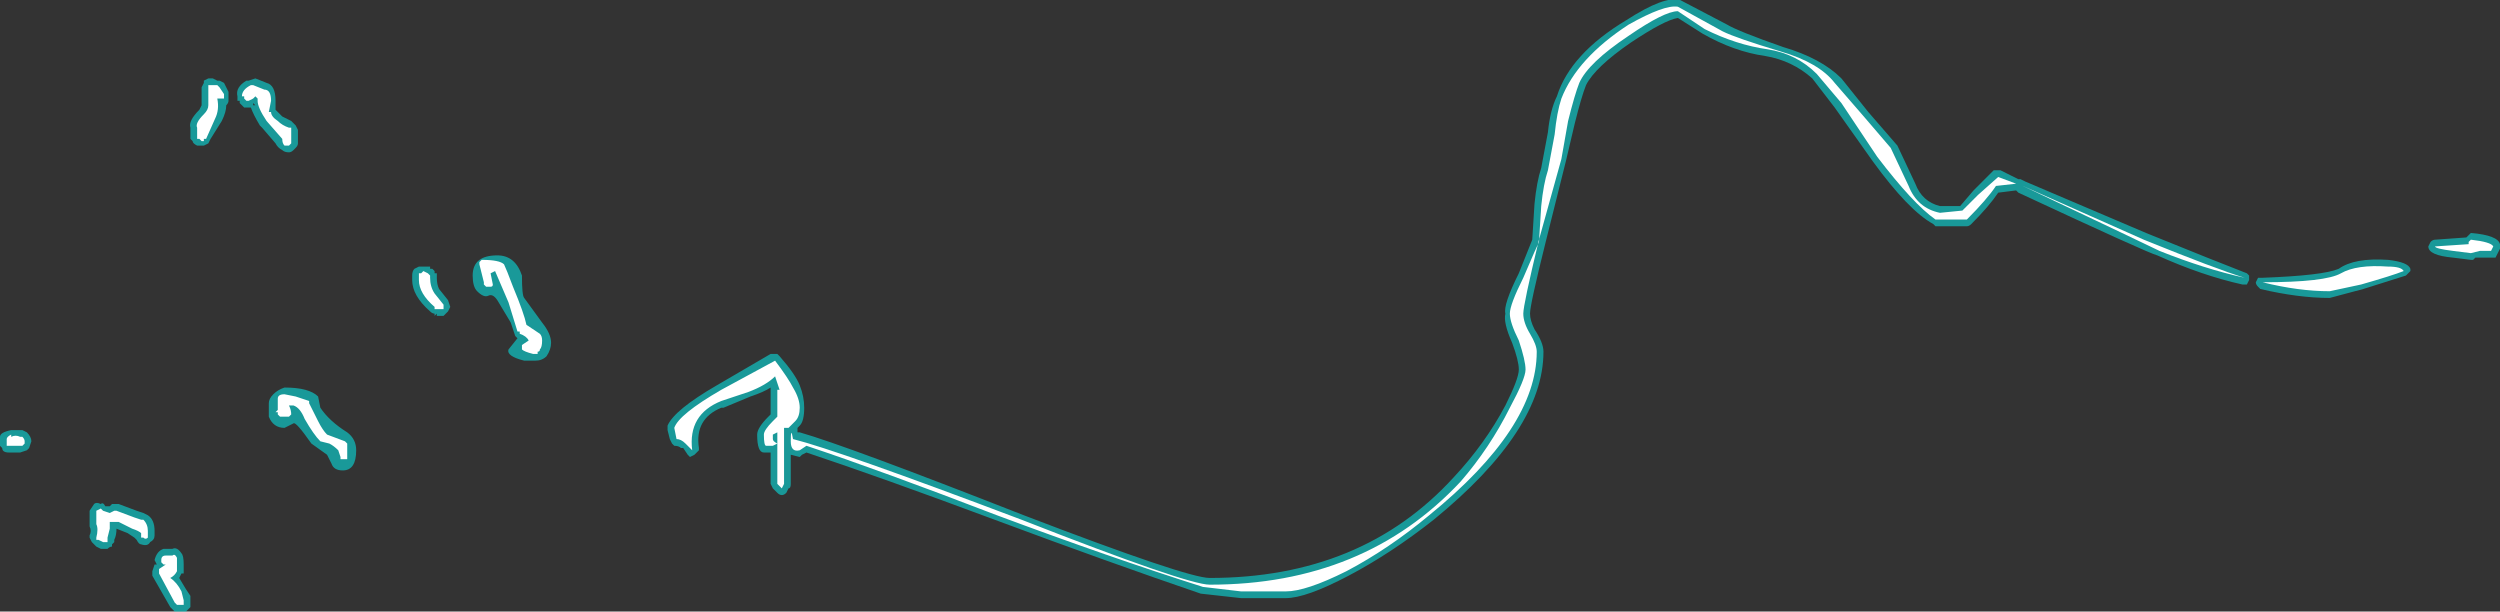 <?xml version="1.0" encoding="UTF-8" standalone="no"?>
<svg xmlns:ffdec="https://www.free-decompiler.com/flash" xmlns:xlink="http://www.w3.org/1999/xlink" ffdec:objectType="shape" height="13.65px" width="55.8px" xmlns="http://www.w3.org/2000/svg">
  <rect width="100%" height="100%" fill="#333333" stroke="none"/>
  <g transform="matrix(1.0, 0.0, 0.0, 1.0, 26.15, 21.0)">
    <path d="M16.2 -17.75 L16.6 -16.9 Q16.75 -16.5 17.15 -16.4 L17.6 -16.4 17.9 -16.75 18.35 -17.2 18.5 -17.2 18.9 -17.0 18.95 -17.0 19.05 -16.95 21.75 -15.8 Q23.35 -15.15 24.0 -14.9 L24.05 -14.85 24.05 -14.75 24.0 -14.65 23.9 -14.65 Q23.0 -14.85 22.0 -15.3 21.8 -15.35 18.9 -16.7 L18.85 -16.75 18.45 -16.7 Q18.25 -16.4 17.85 -16.0 17.8 -15.95 17.75 -15.95 L17.05 -15.95 17.0 -16.0 Q16.45 -16.3 15.65 -17.4 L14.8 -18.6 14.3 -19.25 Q13.85 -19.65 13.25 -19.75 12.55 -19.85 11.85 -20.25 L11.3 -20.6 Q11.0 -20.55 10.25 -20.05 9.45 -19.5 9.25 -19.1 9.15 -18.85 9.0 -18.25 L8.8 -17.4 8.35 -15.6 Q8.0 -14.2 8.0 -14.0 8.0 -13.85 8.1 -13.65 8.3 -13.35 8.3 -13.15 8.3 -11.4 5.85 -9.4 4.9 -8.65 3.95 -8.15 3.0 -7.65 2.55 -7.65 L1.55 -7.65 0.65 -7.75 Q-1.4 -8.45 -3.95 -9.4 -6.5 -10.35 -8.15 -10.9 L-8.25 -10.85 -8.3 -10.8 -8.5 -10.85 -8.5 -10.2 Q-8.5 -10.1 -8.55 -10.1 L-8.6 -10.0 Q-8.65 -9.95 -8.7 -9.95 -8.75 -9.95 -8.8 -10.0 L-8.9 -10.1 -8.95 -10.2 -8.95 -10.9 -9.1 -10.9 Q-9.25 -10.9 -9.25 -11.3 -9.25 -11.45 -9.0 -11.7 L-8.95 -11.75 -8.95 -12.35 Q-9.1 -12.25 -9.4 -12.15 L-10.0 -11.9 -10.05 -11.9 Q-10.65 -11.65 -10.55 -11.0 L-10.55 -10.95 -10.65 -10.85 -10.75 -10.8 -10.8 -10.85 -10.9 -11.0 -10.95 -11.0 Q-11.0 -11.05 -11.1 -11.05 L-11.15 -11.1 -11.2 -11.2 -11.25 -11.4 -11.25 -11.5 Q-11.1 -11.85 -10.15 -12.4 L-8.95 -13.1 -8.8 -13.1 -8.75 -13.05 Q-8.4 -12.65 -8.3 -12.4 -8.2 -12.15 -8.2 -11.9 -8.2 -11.6 -8.3 -11.5 L-8.35 -11.45 -8.35 -11.35 -8.3 -11.35 Q-7.25 -11.05 -3.3 -9.5 0.35 -8.1 0.85 -8.1 4.25 -8.1 6.3 -10.35 7.0 -11.1 7.45 -11.95 7.75 -12.55 7.75 -12.75 7.75 -12.95 7.6 -13.35 7.4 -13.8 7.45 -14.0 7.4 -14.2 7.75 -14.9 L8.05 -15.65 8.1 -16.45 Q8.15 -16.95 8.25 -17.25 L8.4 -18.05 Q8.45 -18.55 8.6 -18.85 8.9 -19.8 10.15 -20.55 11.0 -21.1 11.35 -21.0 L12.4 -20.45 Q12.65 -20.3 13.65 -19.95 14.5 -19.7 14.95 -19.25 L15.55 -18.5 16.2 -17.75 M24.35 -14.8 Q25.7 -14.85 26.05 -15.0 26.4 -15.25 27.15 -15.2 27.6 -15.15 27.65 -15.0 L27.65 -14.95 27.55 -14.85 26.6 -14.55 25.85 -14.35 Q25.15 -14.35 24.3 -14.55 L24.25 -14.6 Q24.2 -14.65 24.2 -14.7 L24.25 -14.8 24.35 -14.8 M28.9 -15.7 L29.0 -15.8 Q29.6 -15.75 29.65 -15.55 L29.65 -15.45 29.55 -15.25 29.1 -15.25 29.05 -15.2 29.0 -15.2 28.6 -15.25 Q28.05 -15.3 28.05 -15.5 L28.1 -15.6 Q28.15 -15.65 28.2 -15.65 L28.9 -15.7 M-25.55 -11.35 Q-25.45 -11.25 -25.45 -11.15 L-25.5 -11.0 -25.55 -10.95 -25.7 -10.9 -25.95 -10.9 Q-26.1 -10.9 -26.1 -11.0 L-26.15 -11.05 -26.15 -11.1 Q-26.2 -11.15 -26.15 -11.25 -26.15 -11.35 -25.9 -11.4 L-25.65 -11.4 -25.55 -11.35 M-23.5 -9.75 L-23.1 -9.6 -22.95 -9.55 -22.85 -9.5 Q-22.7 -9.4 -22.7 -9.15 L-22.7 -9.05 Q-22.7 -8.95 -22.8 -8.9 -22.85 -8.8 -23.0 -8.85 -23.05 -8.85 -23.1 -8.95 L-23.15 -9.0 -23.3 -9.1 -23.55 -9.2 Q-23.55 -9.05 -23.6 -8.95 L-23.6 -8.9 -23.65 -8.85 -23.65 -8.8 Q-23.7 -8.8 -23.75 -8.75 -23.85 -8.75 -23.9 -8.75 L-24.0 -8.8 -24.1 -8.9 -24.15 -9.0 -24.15 -9.05 Q-24.1 -9.15 -24.15 -9.25 L-24.15 -9.6 -24.05 -9.75 Q-24.0 -9.8 -23.9 -9.75 -23.85 -9.8 -23.8 -9.7 L-23.7 -9.7 -23.65 -9.75 -23.5 -9.75 M-20.2 -19.15 Q-20.0 -19.1 -20.0 -18.75 L-20.0 -18.55 -19.85 -18.4 -19.65 -18.3 -19.55 -18.2 -19.5 -18.1 -19.5 -17.8 Q-19.5 -17.75 -19.55 -17.7 L-19.6 -17.65 Q-19.65 -17.6 -19.7 -17.6 -19.8 -17.6 -19.85 -17.65 -19.95 -17.7 -20.0 -17.8 L-20.3 -18.15 -20.35 -18.2 Q-20.5 -18.45 -20.55 -18.6 -20.65 -18.6 -20.7 -18.6 L-20.8 -18.7 -20.8 -18.75 -20.85 -18.75 -20.85 -18.85 Q-20.9 -19.05 -20.65 -19.2 L-20.6 -19.2 -20.45 -19.25 -20.2 -19.15 M-21.7 -18.55 L-21.65 -18.65 -21.65 -19.05 -21.6 -19.15 -21.6 -19.2 -21.5 -19.25 -21.4 -19.25 -21.3 -19.2 -21.25 -19.2 -21.15 -19.15 -21.05 -18.95 -21.05 -18.75 Q-21.05 -18.7 -21.1 -18.65 -21.1 -18.5 -21.2 -18.3 L-21.45 -17.9 -21.5 -17.8 -21.6 -17.75 -21.75 -17.75 Q-21.85 -17.8 -21.85 -17.85 L-21.9 -17.9 -21.9 -18.15 Q-21.95 -18.3 -21.7 -18.55 M-20.55 -18.6 L-20.5 -18.65 -20.45 -18.65 -20.5 -18.7 -20.5 -18.65 -20.55 -18.6 M-16.7 -15.05 L-16.55 -15.05 -16.55 -15.0 -16.5 -15.0 -16.45 -14.95 -16.45 -14.9 -16.4 -14.9 -16.4 -14.8 Q-16.4 -14.65 -16.35 -14.55 L-16.15 -14.3 -16.1 -14.15 -16.15 -14.05 -16.25 -13.95 Q-16.3 -13.95 -16.4 -13.95 L-16.4 -14.0 -16.45 -13.95 -16.45 -14.0 Q-16.5 -14.0 -16.55 -14.05 -16.95 -14.4 -16.95 -14.75 L-16.95 -14.85 Q-16.95 -14.95 -16.9 -15.0 L-16.8 -15.05 -16.7 -15.05 M-15.45 -15.3 L-15.45 -15.3 M-15.5 -14.5 Q-15.6 -14.6 -15.6 -14.85 -15.6 -15.3 -15.05 -15.3 -14.65 -15.3 -14.5 -14.85 -14.5 -14.4 -14.45 -14.35 L-14.05 -13.8 Q-13.85 -13.55 -13.85 -13.35 -13.85 -13.2 -13.95 -13.05 -14.05 -12.95 -14.2 -12.95 L-14.45 -12.95 Q-14.85 -13.05 -14.8 -13.2 L-14.6 -13.45 -14.65 -13.5 -14.75 -13.8 -15.05 -14.3 Q-15.15 -14.45 -15.25 -14.4 -15.35 -14.35 -15.5 -14.5 M-14.7 -13.55 L-14.7 -13.55 M-19.0 -11.9 Q-18.8 -11.6 -18.4 -11.35 -18.2 -11.2 -18.2 -10.95 -18.2 -10.5 -18.5 -10.5 -18.7 -10.5 -18.75 -10.65 L-18.85 -10.85 -19.2 -11.1 Q-19.55 -11.6 -19.6 -11.55 L-19.8 -11.45 Q-20.05 -11.45 -20.15 -11.7 -20.15 -11.85 -20.15 -12.0 -20.15 -12.1 -20.05 -12.2 -19.95 -12.3 -19.8 -12.35 -19.25 -12.35 -19.05 -12.15 L-19.0 -11.9 M-22.1 -8.65 Q-22.05 -8.6 -22.05 -8.4 L-22.05 -8.2 -22.1 -8.2 -22.15 -8.1 -22.0 -7.85 -21.9 -7.7 -21.9 -7.45 -22.0 -7.35 -22.25 -7.35 -22.35 -7.45 -22.75 -8.15 -22.75 -8.25 -22.7 -8.4 -22.65 -8.4 -22.7 -8.5 Q-22.65 -8.7 -22.5 -8.75 L-22.3 -8.75 Q-22.2 -8.8 -22.1 -8.65" fill="#00ffff" fill-opacity="0.502" fill-rule="evenodd" stroke="none"/>
    <path d="M15.45 -18.4 L16.05 -17.7 16.45 -16.85 Q16.65 -16.35 17.15 -16.25 L17.65 -16.3 18.0 -16.65 18.45 -17.05 18.85 -16.9 18.4 -16.85 Q18.2 -16.55 17.75 -16.1 L17.05 -16.1 Q16.55 -16.45 15.75 -17.5 L14.95 -18.7 14.4 -19.35 Q13.95 -19.8 13.3 -19.9 12.6 -20.0 11.9 -20.35 L11.3 -20.75 Q11.0 -20.75 10.2 -20.2 9.3 -19.6 9.1 -19.15 9.0 -18.9 8.85 -18.3 L8.7 -17.45 8.2 -15.65 Q7.85 -14.2 7.85 -14.0 7.85 -13.8 8.0 -13.55 8.15 -13.3 8.15 -13.15 8.15 -11.45 5.75 -9.5 4.85 -8.75 3.9 -8.25 3.0 -7.8 2.55 -7.8 L1.55 -7.8 0.7 -7.9 Q-1.35 -8.55 -3.9 -9.5 -6.5 -10.5 -8.15 -11.05 L-8.3 -10.95 Q-8.5 -10.9 -8.5 -11.15 -8.5 -11.5 -8.45 -11.2 -7.45 -10.95 -3.35 -9.4 0.35 -7.95 0.85 -7.95 4.3 -7.95 6.45 -10.25 7.1 -11.0 7.55 -11.9 7.9 -12.55 7.9 -12.75 7.9 -12.95 7.75 -13.4 7.55 -13.8 7.55 -14.0 7.55 -14.2 7.85 -14.8 8.15 -15.5 8.2 -15.6 L8.25 -16.4 Q8.3 -16.9 8.4 -17.2 L8.55 -18.0 Q8.6 -18.5 8.7 -18.8 9.05 -19.7 10.2 -20.45 11.0 -20.9 11.3 -20.85 L12.3 -20.3 Q12.6 -20.15 13.6 -19.85 14.45 -19.6 14.8 -19.15 L15.45 -18.4 M21.7 -15.65 Q23.3 -15.0 23.95 -14.8 23.05 -15.0 22.05 -15.4 21.85 -15.5 19.0 -16.85 L21.7 -15.65 M24.35 -14.7 Q25.75 -14.7 26.1 -14.9 26.45 -15.1 27.15 -15.05 27.45 -15.05 27.5 -14.95 27.25 -14.85 26.55 -14.65 L25.85 -14.5 Q25.15 -14.5 24.35 -14.7 M28.2 -15.5 L28.95 -15.55 28.95 -15.6 29.0 -15.65 Q29.45 -15.6 29.5 -15.5 L29.45 -15.4 29.2 -15.4 29.0 -15.35 28.6 -15.4 Q28.2 -15.45 28.2 -15.5 M-25.6 -11.1 L-25.65 -11.05 -26.0 -11.05 -26.0 -11.2 Q-26.0 -11.25 -25.9 -11.3 L-25.9 -11.25 Q-25.8 -11.3 -25.7 -11.25 L-25.65 -11.25 Q-25.6 -11.2 -25.6 -11.15 L-25.6 -11.1 M-24.0 -9.6 L-23.9 -9.65 -23.85 -9.6 -23.7 -9.55 -23.6 -9.6 -23.55 -9.6 -23.15 -9.45 -23.0 -9.4 -22.95 -9.4 Q-22.85 -9.3 -22.85 -9.15 L-22.85 -9.0 Q-22.9 -8.95 -22.95 -9.0 L-23.0 -9.0 -23.0 -9.1 Q-23.05 -9.15 -23.2 -9.2 L-23.5 -9.35 -23.7 -9.35 -23.7 -9.2 -23.75 -9.0 -23.75 -8.9 -23.85 -8.9 -23.95 -8.95 -24.0 -8.95 -24.0 -9.0 Q-23.95 -9.2 -24.0 -9.3 L-24.0 -9.6 M-20.1 -18.75 L-20.15 -18.5 -20.1 -18.5 Q-20.1 -18.4 -19.95 -18.3 -19.85 -18.2 -19.7 -18.15 L-19.65 -18.15 -19.65 -17.8 -19.7 -17.75 -19.8 -17.75 Q-19.85 -17.8 -19.85 -17.9 L-20.2 -18.3 Q-20.4 -18.6 -20.4 -18.75 L-20.4 -18.8 -20.45 -18.85 -20.5 -18.8 -20.6 -18.75 -20.65 -18.75 -20.7 -18.8 -20.7 -18.85 -20.75 -18.85 Q-20.75 -19.0 -20.55 -19.1 L-20.5 -19.1 -20.25 -19.0 Q-20.1 -19.0 -20.1 -18.75 M-21.75 -17.95 L-21.75 -18.15 Q-21.8 -18.25 -21.6 -18.45 -21.5 -18.55 -21.5 -18.65 L-21.5 -19.1 -21.3 -19.1 -21.25 -19.05 -21.15 -18.9 -21.15 -18.8 -21.3 -18.8 Q-21.25 -18.55 -21.35 -18.35 L-21.55 -17.9 -21.6 -17.9 -21.6 -17.85 -21.65 -17.85 -21.7 -17.9 -21.75 -17.9 -21.75 -17.95 M-16.8 -14.9 L-16.75 -14.9 -16.7 -14.95 -16.6 -14.9 -16.55 -14.85 -16.55 -14.8 Q-16.55 -14.6 -16.45 -14.45 L-16.25 -14.2 -16.25 -14.1 -16.45 -14.1 -16.45 -14.15 Q-16.8 -14.45 -16.8 -14.75 L-16.8 -14.9 M-14.9 -15.1 Q-14.85 -15.0 -14.7 -14.6 -14.45 -14.0 -14.4 -13.75 L-14.1 -13.55 Q-14.05 -13.5 -14.05 -13.4 -14.05 -13.25 -14.1 -13.2 -14.1 -13.15 -14.15 -13.15 L-14.15 -13.1 -14.25 -13.1 Q-14.45 -13.15 -14.5 -13.2 L-14.5 -13.3 -14.35 -13.4 Q-14.4 -13.5 -14.55 -13.55 L-14.55 -13.6 -14.6 -13.6 -14.8 -14.25 -15.1 -14.95 -15.2 -14.9 -15.15 -14.65 Q-15.15 -14.6 -15.2 -14.6 L-15.3 -14.6 -15.35 -14.65 -15.35 -14.7 -15.45 -15.1 -15.45 -15.15 -15.4 -15.2 Q-15.0 -15.2 -14.9 -15.1 M-19.25 -12.05 L-19.25 -12.0 -19.05 -11.6 Q-18.95 -11.4 -18.85 -11.3 L-18.45 -11.15 -18.4 -11.1 Q-18.4 -11.05 -18.4 -10.8 L-18.4 -10.75 -18.55 -10.75 -18.55 -10.8 -18.6 -10.95 Q-18.7 -11.05 -18.8 -11.1 L-19.0 -11.15 Q-19.15 -11.3 -19.35 -11.65 -19.45 -11.9 -19.6 -11.95 L-19.7 -11.95 Q-19.65 -11.85 -19.65 -11.75 L-19.7 -11.7 -19.9 -11.7 -19.95 -11.75 -19.95 -11.8 -20.0 -11.8 -19.95 -11.85 -19.95 -12.1 Q-19.95 -12.2 -19.8 -12.2 L-19.55 -12.15 -19.25 -12.05 M-22.2 -8.4 L-22.2 -8.25 Q-22.25 -8.15 -22.35 -8.1 -22.2 -8.0 -22.1 -7.8 L-22.05 -7.6 -22.05 -7.5 -22.2 -7.5 -22.25 -7.55 -22.6 -8.2 -22.6 -8.3 -22.45 -8.4 -22.5 -8.4 -22.55 -8.45 -22.55 -8.5 Q-22.55 -8.6 -22.45 -8.6 L-22.3 -8.6 Q-22.25 -8.65 -22.2 -8.55 L-22.2 -8.4 M-8.4 -11.6 L-8.55 -11.45 -8.65 -11.45 -8.65 -10.2 -8.7 -10.1 -8.8 -10.2 -8.8 -11.1 -8.9 -11.05 -9.05 -11.05 Q-9.1 -11.05 -9.1 -11.3 -9.1 -11.4 -8.9 -11.6 L-8.8 -11.7 -8.8 -12.3 -8.75 -12.3 -8.85 -12.6 Q-9.05 -12.4 -9.45 -12.25 L-10.05 -12.05 Q-10.8 -11.75 -10.7 -10.95 L-10.85 -11.1 Q-10.95 -11.2 -11.05 -11.2 L-11.1 -11.45 Q-11.0 -11.75 -10.05 -12.3 L-8.85 -12.95 Q-8.55 -12.55 -8.45 -12.35 -8.3 -12.1 -8.3 -11.9 -8.3 -11.7 -8.4 -11.6 M-8.9 -11.2 Q-8.9 -11.15 -8.8 -11.1 L-8.8 -11.35 -8.9 -11.3 -8.9 -11.2" fill="#ffffff" fill-rule="evenodd" stroke="none"/>
  </g>
</svg>
